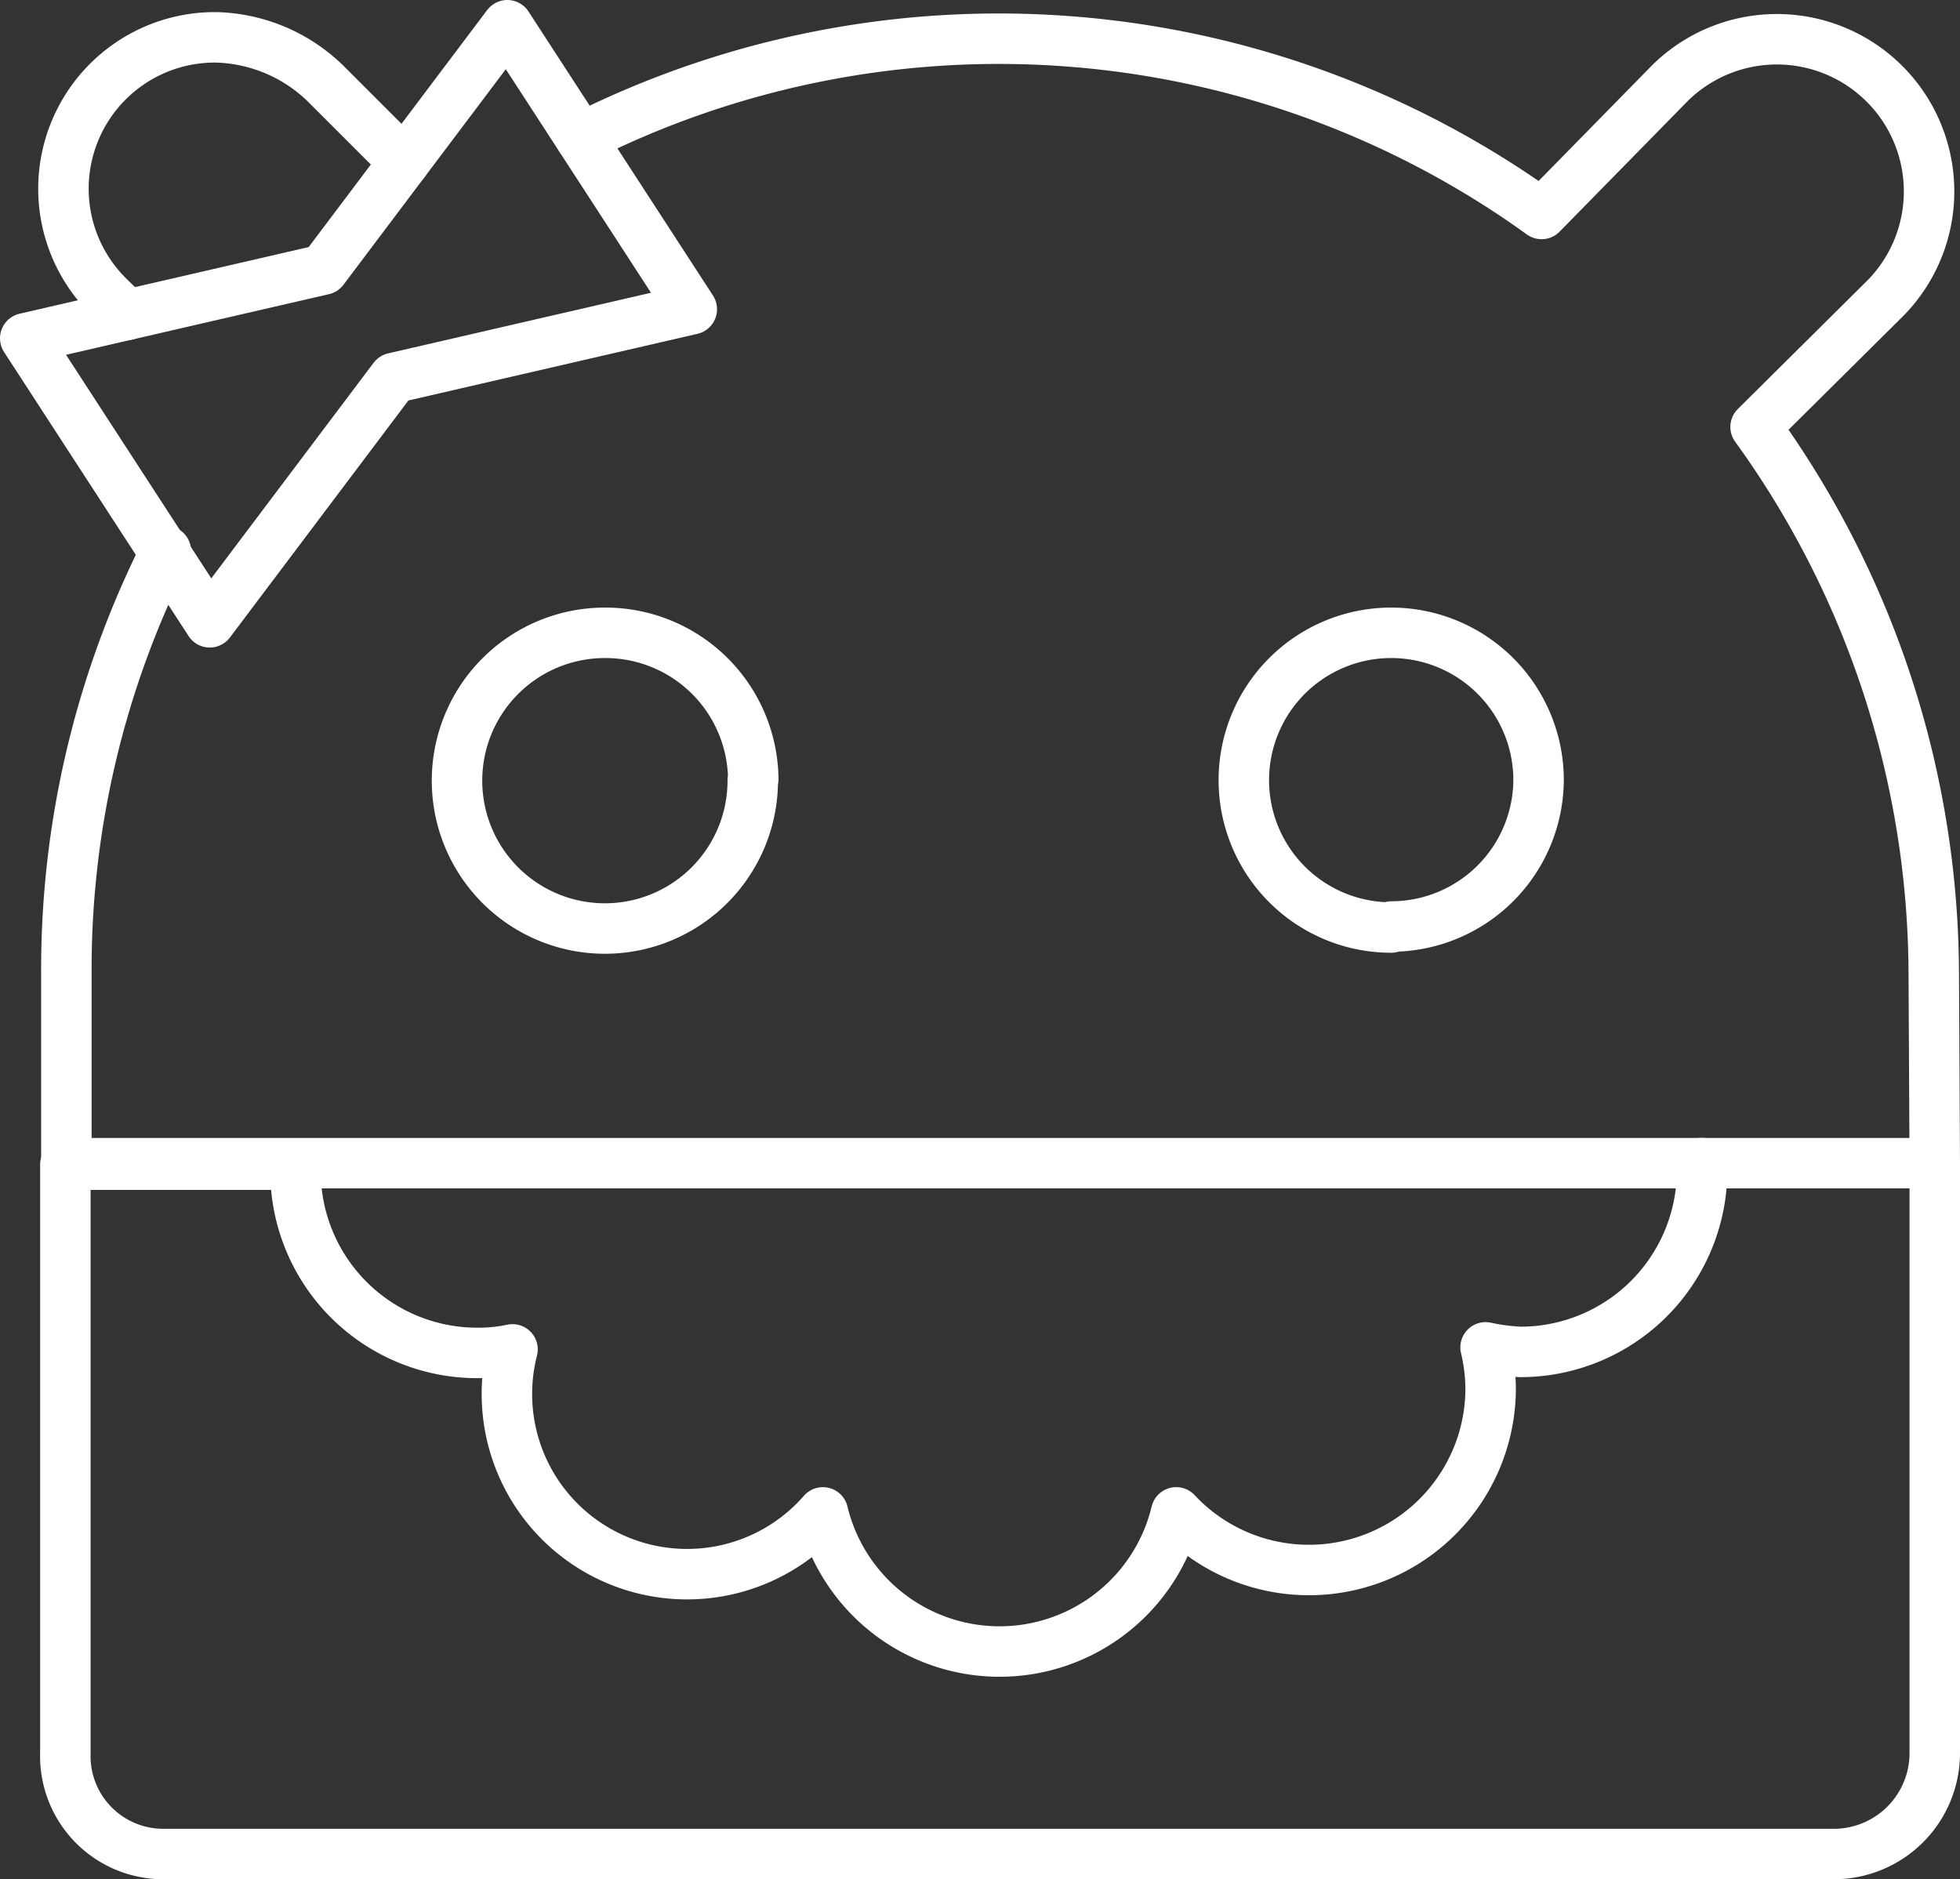 <svg xmlns="http://www.w3.org/2000/svg" viewBox="0 0 38.835 37.24"><rect x="0" y="0" width="38.835" height="37.24" fill="#333333" stroke="none"/><defs><style>.a{fill:none;stroke:#fff;stroke-linecap:round;stroke-linejoin:round;}</style></defs><path class="a" d="M37.94,28.45a3.6,3.6,0,0,1-3.6,3.6h0a4.08,4.08,0,0,1-.69-.09,3.659,3.659,0,0,1,.1.81,3.6,3.6,0,0,1-6.23,2.46,3.6,3.6,0,0,1-7,0A3.57,3.57,0,0,1,14.37,32a3.26,3.26,0,0,1-.7.07,3.6,3.6,0,0,1-3.6-3.59h0v-.14H5.51V40a1.94,1.94,0,0,0,1.879,1.999Q7.42,42,7.45,42h33.1a2,2,0,0,0,2-2V28.31H37.92C37.92,28.36,37.94,28.4,37.94,28.45Z" transform="translate(-4.215 -5.26)"/><path class="a" d="M14.267,5.76l3.655,5.628L12.017,12.75,8.371,17.592,4.715,11.964l5.906-1.362Z" transform="translate(-4.215 -5.26)"/><path class="a" d="M7.501,16.179A18.41,18.41,0,0,0,5.53,24.51v3.8H37.94M12.224,8.474,10.68,6.93A3.22,3.22,0,0,0,8.5,6a3,3,0,0,0-2.12,5.15l.356.348M42.55,28.31l-.02-3.8A18.57,18.57,0,0,0,39,13.72l2.58-2.56A3.016,3.016,0,0,0,37.31,6.9h0L34.76,9.5A18.392,18.392,0,0,0,15.721,7.998M19.13,20.72a2.93,2.93,0,1,1-2.94-2.92h.01a2.93,2.93,0,0,1,2.94,2.9Zm12.65,2.92a2.92,2.92,0,1,1,2.92-2.92h0a2.92,2.92,0,0,1-2.91,2.9Z" transform="translate(-4.215 -5.26)"/></svg>